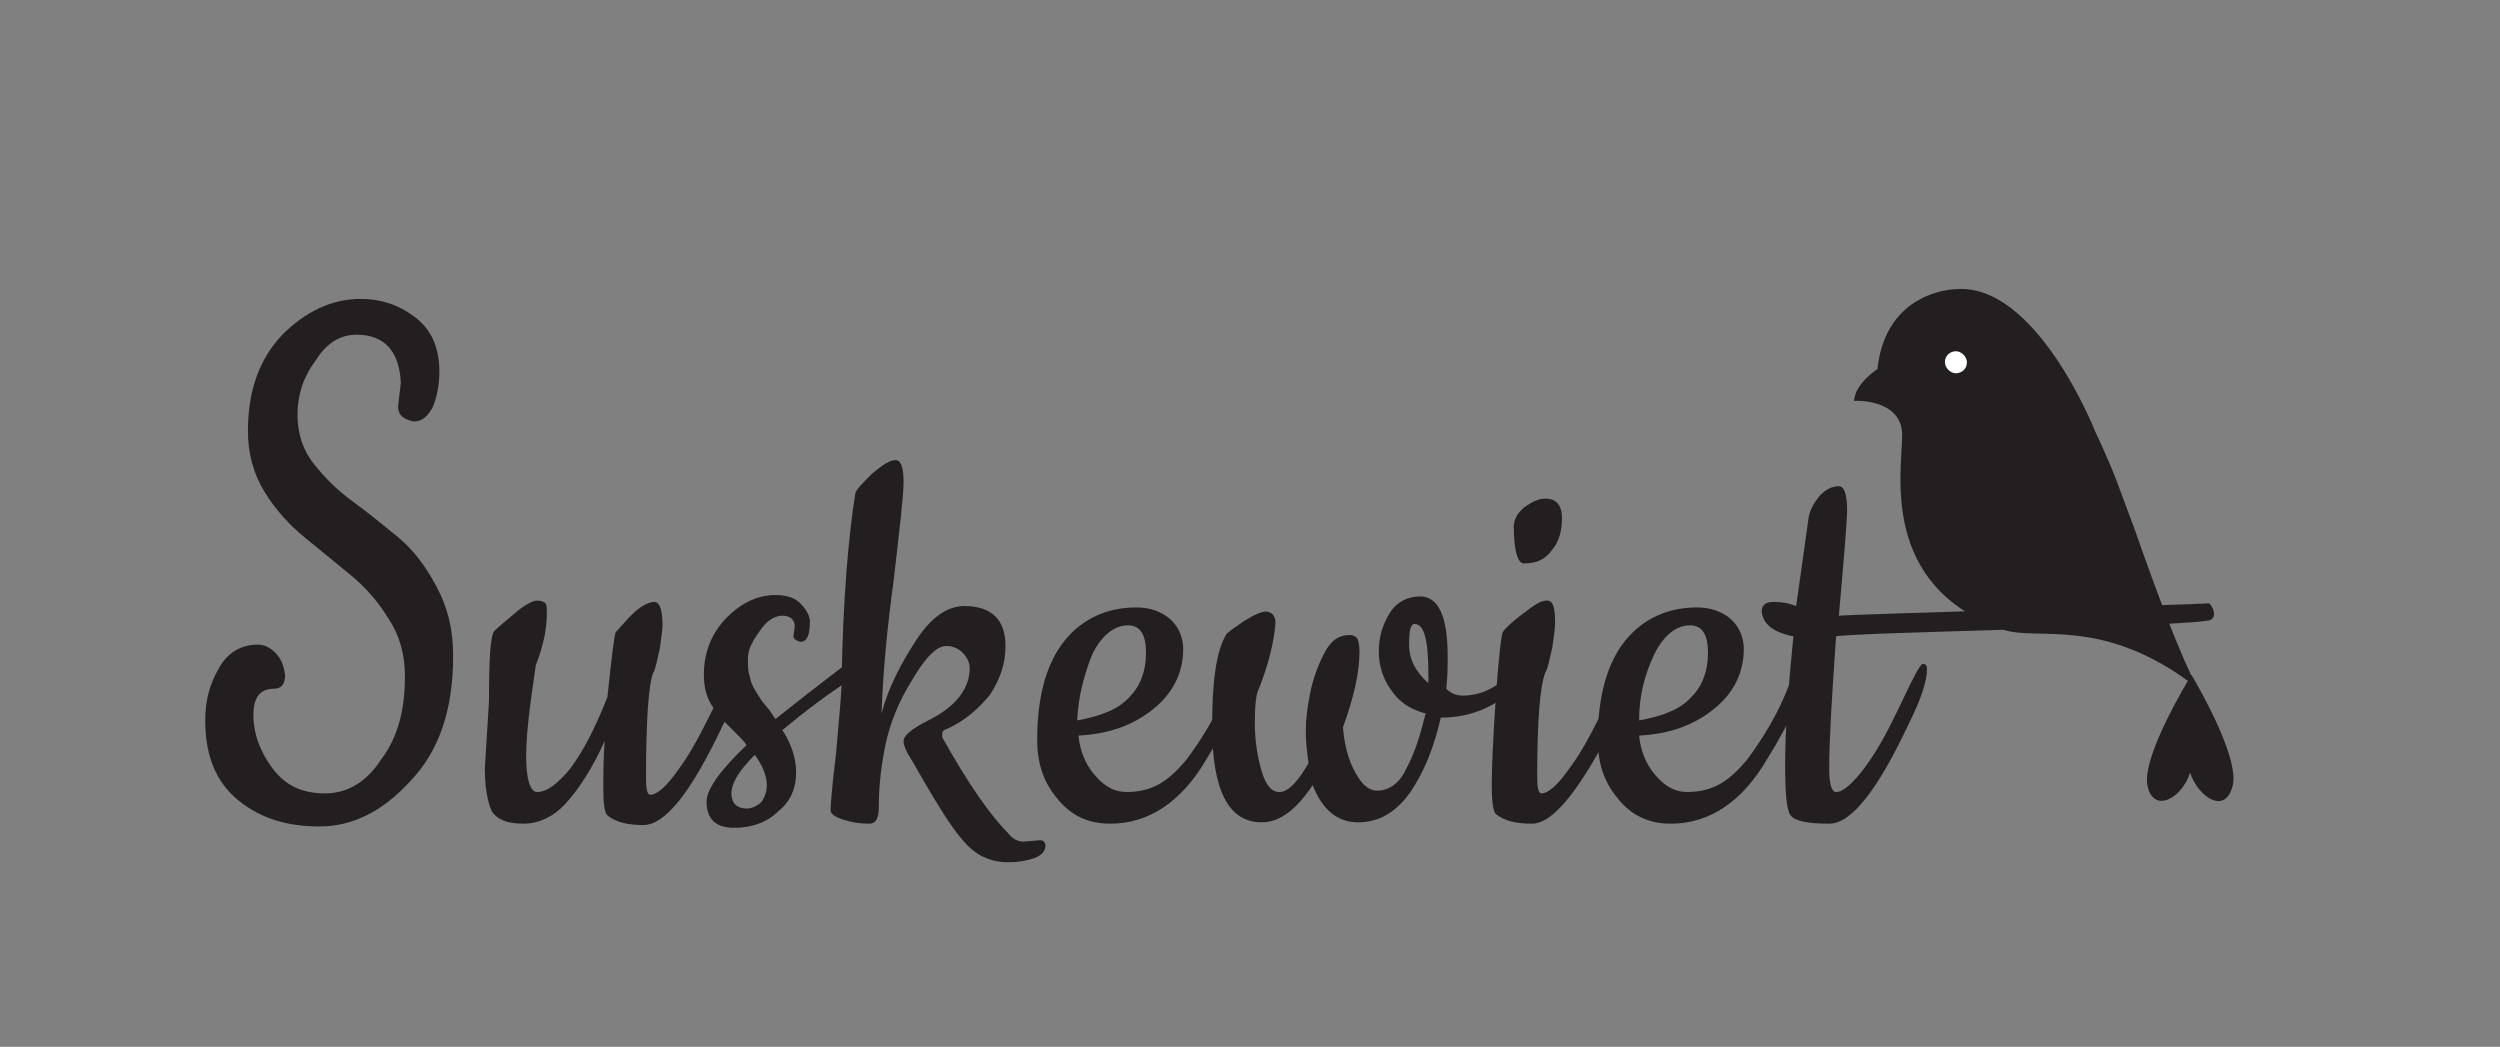 <?xml version="1.0" encoding="utf-8"?>
<!-- Generator: Adobe Illustrator 22.0.1, SVG Export Plug-In . SVG Version: 6.00 Build 0)  -->
<svg version="1.1" id="Laag_1" xmlns="http://www.w3.org/2000/svg" xmlns:xlink="http://www.w3.org/1999/xlink" x="0px" y="0px"
	 viewBox="0 0 181.5 76" style="enable-background:new 0 0 181.5 76;" xml:space="preserve">
<rect x="0" y="0" width="181.5" height="76" fill="#808080" stroke="none"/>
<style type="text/css">
	.st0{fill:#231F20;}
	.st1{fill:#FFFFFF;}
</style>
<g>
	<path class="st0" d="M162.1,57c-0.5,2.2-2.5,0.9-3.1-0.9c-0.6,1.9-2.7,3-3.1,0.9c-0.4-2.2,3.2-8,3.2-8S162.6,54.8,162.1,57"/>
	<path class="st0" d="M160.5,45c-1.1,0.5-25.9,0.9-27.2,1.2c-0.3,4.3-0.5,7.5-0.5,9.6c0,1.2,0.2,1.7,0.5,1.7c0.5,0,1.2-0.6,2.1-1.8
		c0.9-1.2,1.7-2.7,2.6-4.6c0.9-1.9,1.4-2.9,1.6-2.9c0.2,0,0.3,0.1,0.3,0.4c0,0.8-0.4,2.1-1.3,3.9c-2.3,4.9-4.2,7.3-5.8,7.3
		c-1.6,0-2.5-0.2-2.8-0.6c-0.3-0.4-0.4-1.6-0.4-3.8c0-2.1,0.2-5.2,0.6-9.2c-1.5-0.3-2.2-0.9-2.3-1.8c0-0.5,0.3-0.7,0.9-0.7
		c0.6,0,1.1,0.1,1.6,0.3c0.3-2.1,0.6-4.2,0.9-6.4c0.1-0.6,0.4-1.1,0.8-1.6c0.5-0.5,0.9-0.7,1.4-0.7c0.4,0,0.6,0.6,0.6,1.8
		c0,0.6-0.2,3.1-0.6,7.6c0.8-0.1,25.9-0.8,26.9-0.9C160.6,44,161,44.7,160.5,45"/>
	<path class="st0" d="M28.9,29.5l0.2-1.7c-0.1-2.3-1.2-3.5-3.2-3.5c-1.2,0-2.2,0.6-3,1.9c-0.9,1.2-1.3,2.5-1.3,3.9
		c0,1.4,0.4,2.6,1.2,3.6c0.8,1,1.7,1.9,2.8,2.7c1.1,0.8,2.2,1.7,3.3,2.6c1.1,0.9,2,2.1,2.8,3.6c0.8,1.5,1.2,3.1,1.2,5
		c0,3.9-1,6.9-3.1,9.1c-2,2.2-4.2,3.3-6.6,3.3c-2.4,0-4.3-0.6-5.9-1.9c-1.6-1.3-2.4-3.2-2.4-5.8c0-1.4,0.3-2.6,1-3.8
		c0.6-1.1,1.6-1.7,2.8-1.7c0.5,0,0.9,0.2,1.3,0.6c0.4,0.4,0.6,0.9,0.7,1.6c0,0.7-0.3,1-0.8,1c-1,0-1.5,0.6-1.5,1.9
		c0,1.4,0.5,2.7,1.4,3.9c0.9,1.2,2.1,1.8,3.8,1.8c1.6,0,3-0.8,4.1-2.5c1.2-1.6,1.7-3.6,1.7-6c0-1.6-0.4-3-1.2-4.2
		c-0.8-1.3-1.7-2.3-2.8-3.2c-1.1-0.9-2.2-1.8-3.3-2.7c-1.1-0.9-2.1-2-2.9-3.3c-0.8-1.3-1.2-2.8-1.2-4.4c0-2.9,0.8-5.2,2.5-7
		c1.7-1.7,3.6-2.6,5.7-2.6c1.4,0,2.7,0.4,3.9,1.3c1.2,0.9,1.8,2.2,1.8,4c0,1-0.2,1.9-0.5,2.6c-0.4,0.7-0.8,1-1.4,1
		C29.2,30.4,28.9,30.1,28.9,29.5"/>
	<path class="st0" d="M141.9,21c0,0-5,0.1-5.6,5.8c0,0-1.6,1-1.7,2.3c0,0,3.4-0.2,3.5,2.4c0,2.7-1.7,11,7.3,14.2
		c2.5,0.9,7.3-1.1,14.2,4.3c0,0-1.1-1.5-4.6-11.5l-1.3-3.5c-0.6-1.6-1.6-3.7-1.6-3.7S147.8,20.4,141.9,21"/>
	<path class="st0" d="M35.2,55.8l0.3-4.9c0-3.1,0.1-4.8,0.4-5.1c0.3-0.3,0.8-0.7,1.5-1.3c0.7-0.6,1.3-0.9,1.6-0.9
		c0.3,0,0.5,0.1,0.6,0.2c0.1,0.1,0.1,0.4,0.1,0.7c0,1.3-0.3,2.5-0.8,3.8c-0.4,2.7-0.7,4.9-0.7,6.6s0.3,2.6,0.8,2.6
		c0.7,0,1.5-0.6,2.4-1.7c0.9-1.2,1.8-2.9,2.7-5.2c0.3-2.9,0.5-4.5,0.6-4.7c0.2-0.2,0.6-0.7,1.2-1.3c0.6-0.6,1.2-0.9,1.6-0.9
		c0.4,0,0.6,0.6,0.6,1.7c0,0.3-0.1,0.9-0.2,1.7c-0.2,0.8-0.3,1.5-0.5,1.8c-0.3,0.8-0.5,3.3-0.5,7.6c0,0.8,0.1,1.2,0.3,1.2
		c0.5,0,1.2-0.6,2.1-1.9c0.9-1.2,1.7-2.8,2.6-4.6c0.9-1.9,1.4-2.8,1.6-2.8s0.3,0.1,0.3,0.3c0,0.8-0.4,2.1-1.3,3.9
		c-2.3,4.9-4.2,7.3-5.8,7.3c-1.1,0-2-0.2-2.6-0.7c-0.2-0.2-0.3-0.8-0.3-1.9c0-1,0-2.2,0.1-3.5c-0.9,2-1.9,3.5-2.8,4.5
		s-2,1.5-3.1,1.5c-1.2,0-1.9-0.3-2.3-0.9C35.4,58.2,35.2,57.2,35.2,55.8"/>
	<path class="st0" d="M54.8,54.8c-1.2,1.2-1.7,2.1-1.7,2.8c0,0.7,0.4,1.1,1.1,1.1c0.4,0,0.8-0.2,1.1-0.5
		C55.9,57.3,55.8,56.2,54.8,54.8 M57.6,46.2l0.1-0.7c0-0.5-0.3-0.8-0.9-0.8c-0.6,0-1.2,0.4-1.7,1.2c-0.6,0.8-0.8,1.4-0.8,1.9
		c0,0.5,0,0.9,0.1,1.2c0.1,0.3,0.1,0.5,0.2,0.7c0.1,0.2,0.2,0.4,0.4,0.7c0.2,0.3,0.3,0.5,0.4,0.6l0.5,0.6c0.2,0.3,0.3,0.5,0.4,0.6
		c1.5-1.2,3.3-2.6,5.4-4.2c0.1-0.1,0.2-0.1,0.4-0.1c0.3,0,0.4,0.2,0.4,0.5s-0.1,0.6-0.4,0.7c-1.9,1.2-3.6,2.5-5.3,3.9
		c0.6,0.9,1,2,1,3.1s-0.4,2.1-1.3,2.8c-0.8,0.8-1.9,1.2-3.2,1.2c-1.3,0-2-0.6-2-1.9c0-0.9,1-2.3,2.9-4.1c-0.1-0.2-0.4-0.5-0.8-0.9
		c-0.4-0.4-0.7-0.7-0.9-0.9c-0.2-0.2-0.4-0.5-0.7-0.9c-0.5-0.7-0.7-1.5-0.7-2.4c0-1.7,0.6-3.1,1.7-4.2c1.1-1.1,2.3-1.6,3.5-1.6
		c0.8,0,1.4,0.2,1.8,0.6c0.4,0.4,0.7,0.9,0.7,1.3c0,1-0.2,1.5-0.7,1.5C57.8,46.5,57.6,46.4,57.6,46.2"/>
	<path class="st0" d="M74.3,61.1l1.2-0.1c0.2,0,0.4,0.1,0.4,0.4c0,0.4-0.3,0.7-0.8,0.9c-0.6,0.2-1.2,0.3-1.9,0.3
		c-1.3,0-2.4-0.5-3.3-1.6c-0.9-1-2.1-3-3.7-5.8c-0.4-0.6-0.6-1.1-0.6-1.4c0-0.4,0.6-0.9,1.8-1.5c2-1,3-2.3,3-3.8
		c0-0.4-0.2-0.8-0.5-1.1c-0.3-0.3-0.7-0.5-1.2-0.5c-0.7,0-1.5,0.8-2.5,2.5c-1,1.6-1.6,3.2-1.9,4.6c-0.3,1.4-0.5,3-0.5,4.6
		c0,0.8-0.2,1.2-0.7,1.2c-0.7,0-1.3-0.1-1.9-0.3c-0.6-0.2-0.9-0.4-0.9-0.7c0-0.3,0.1-1.7,0.4-4.1c0.2-2.5,0.4-4.2,0.4-5.3
		c0.1-5.9,0.5-10.5,1-13.6c0.1-0.3,0.5-0.7,1.2-1.4c0.7-0.6,1.3-1,1.7-1c0.4,0,0.6,0.5,0.6,1.6c0,1.1-0.3,3.4-0.7,7
		c-0.5,3.6-0.8,6.9-0.9,9.8c0.5-1.9,1.4-3.6,2.5-5.3c1.1-1.7,2.3-2.5,3.5-2.5c2,0,3,1,3,2.9c0,1.3-0.4,2.4-1.1,3.5
		c-0.8,1-1.8,1.9-3.1,2.5c-0.3,0.1-0.4,0.2-0.4,0.4c0,0.1,0,0.3,0.1,0.4c1.8,3.2,3.4,5.5,4.7,6.8C73.5,60.9,73.9,61.1,74.3,61.1"/>
	<path class="st0" d="M78.2,52.3c1.7-0.3,3-0.8,3.8-1.7c0.8-0.8,1.2-1.9,1.2-3.2s-0.4-2-1.3-2c-1,0-1.9,0.7-2.6,2.1
		C78.7,49,78.3,50.5,78.2,52.3 M80.6,59.8c-1.6,0-2.9-0.6-3.9-1.9c-1-1.2-1.4-2.6-1.4-4.2c0-3.2,0.7-5.6,2-7.2
		c1.3-1.6,3.1-2.4,5.2-2.4c1,0,1.8,0.3,2.4,0.8c0.6,0.5,1,1.3,1,2.2c0,1.7-0.7,3.2-2.2,4.4c-1.5,1.2-3.3,1.8-5.4,1.9
		c0.1,1.1,0.5,2.1,1.2,2.9c0.7,0.8,1.4,1.2,2.3,1.2c0.9,0,1.7-0.2,2.4-0.6c0.7-0.4,1.3-1,1.9-1.7c1.2-1.6,2.3-3.4,3.1-5.5
		c0.2-0.5,0.4-0.9,0.5-1.1c0.1-0.2,0.3-0.3,0.4-0.3c0.2,0,0.2,0.1,0.2,0.3c0,1.5-0.9,3.6-2.7,6.5C85.8,58.2,83.4,59.8,80.6,59.8"/>
	<path class="st0" d="M102.7,45.3c-0.3,0-0.4,0.5-0.4,1.5c0,1,0.4,1.9,1.4,2.8c0-0.1,0-0.4,0-0.7C103.7,46.5,103.4,45.3,102.7,45.3
		 M106.2,50.5c1.2,0,2.4-0.5,3.4-1.6c0.5-0.5,0.9-0.8,1.1-0.8s0.3,0.1,0.3,0.4s-0.2,0.6-0.6,1c-1.5,1.7-3.5,2.6-5.8,2.6
		c-0.5,2.2-1.2,3.9-2.2,5.4c-1,1.4-2.2,2.2-3.8,2.2c-1.5,0-2.6-0.9-3.3-2.7c-1.2,1.8-2.4,2.7-3.7,2.7c-2.4,0-3.6-2.3-3.6-7
		c0-3.2,0.3-5.4,1-6.6c0.1-0.2,0.6-0.5,1.3-1c0.8-0.5,1.3-0.7,1.6-0.7c0.4,0,0.7,0.3,0.7,0.8c-0.1,1.4-0.5,3-1.2,4.8
		c-0.2,0.3-0.3,1.2-0.3,2.5c0,1.3,0.2,2.5,0.5,3.5c0.3,1,0.7,1.5,1.3,1.5c0.6,0,1.3-0.7,2.1-2.1c-0.1-0.7-0.2-1.5-0.2-2.3
		c0-0.8,0.1-1.7,0.3-2.7s0.5-1.9,1-2.9c0.5-1,1.1-1.4,1.9-1.4c0.2,0,0.4,0.1,0.5,0.2c0.1,0.1,0.2,0.5,0.2,1c0,1.5-0.4,3.3-1.2,5.5
		c0.1,1.3,0.4,2.4,0.9,3.3c0.5,0.9,1,1.3,1.6,1.3c0.8,0,1.6-0.5,2.1-1.6c0.6-1.1,1-2.4,1.4-4c-1.1-0.3-1.9-0.8-2.5-1.7
		c-0.6-0.8-0.9-1.8-0.9-2.8c0-1.1,0.3-2,0.8-2.8c0.5-0.8,1.3-1.2,2.2-1.2c1.3,0,2,1.4,2,4.3c0,0.8,0,1.5-0.1,2.4
		C105.4,50.4,105.8,50.5,106.2,50.5"/>
	<path class="st0" d="M109.9,38.2c0-0.5,0.3-1,0.8-1.4c0.6-0.4,1-0.6,1.5-0.6c0.8,0,1.2,0.5,1.2,1.4c0,0.9-0.2,1.7-0.7,2.3
		c-0.5,0.7-1.1,1-2,1C110.2,41,109.9,40,109.9,38.2 M111.2,59.8c-1.1,0-2-0.2-2.6-0.7c-0.2-0.2-0.3-0.9-0.3-2.2
		c0-1.2,0.1-3.3,0.3-6.3c0.2-2.9,0.4-4.5,0.5-4.7c0.1-0.2,0.6-0.7,1.4-1.3c0.8-0.6,1.3-1,1.8-1s0.6,0.6,0.6,1.7
		c0,0.3-0.1,0.9-0.2,1.7c-0.2,0.8-0.3,1.5-0.5,1.8c-0.4,1-0.6,3.5-0.6,7.6c0,0.8,0.1,1.2,0.3,1.2c0.5,0,1.2-0.6,2.1-1.9
		c0.9-1.2,1.7-2.8,2.6-4.6c0.9-1.9,1.4-2.8,1.6-2.8c0.2,0,0.3,0.1,0.3,0.3c0,0.8-0.4,2.1-1.3,3.9C114.7,57.3,112.8,59.8,111.2,59.8"
		/>
	<path class="st0" d="M119,52.3c1.7-0.3,3-0.8,3.8-1.7c0.8-0.8,1.2-1.9,1.2-3.2s-0.4-2-1.3-2c-1,0-1.9,0.7-2.6,2.1
		C119.4,49,119,50.5,119,52.3 M121.3,59.8c-1.6,0-2.9-0.6-3.9-1.9c-1-1.2-1.4-2.6-1.4-4.2c0-3.2,0.7-5.6,2-7.2
		c1.3-1.6,3.1-2.4,5.2-2.4c1,0,1.8,0.3,2.4,0.8c0.6,0.5,1,1.3,1,2.2c0,1.7-0.7,3.2-2.2,4.4c-1.5,1.2-3.3,1.8-5.4,1.9
		c0.1,1.1,0.5,2.1,1.2,2.9c0.7,0.8,1.4,1.2,2.3,1.2c0.9,0,1.7-0.2,2.4-0.6c0.7-0.4,1.3-1,1.9-1.7c1.2-1.6,2.3-3.4,3.1-5.5
		c0.2-0.5,0.4-0.9,0.5-1.1c0.1-0.2,0.3-0.3,0.4-0.3c0.2,0,0.2,0.1,0.2,0.3c0,1.5-0.9,3.6-2.7,6.5C126.5,58.2,124.1,59.8,121.3,59.8"
		/>
	<path class="st1" d="M142.8,26.3c0,0.5-0.4,0.8-0.8,0.8s-0.8-0.4-0.8-0.8c0-0.5,0.4-0.8,0.8-0.8S142.8,25.9,142.8,26.3"/>
</g>
</svg>
